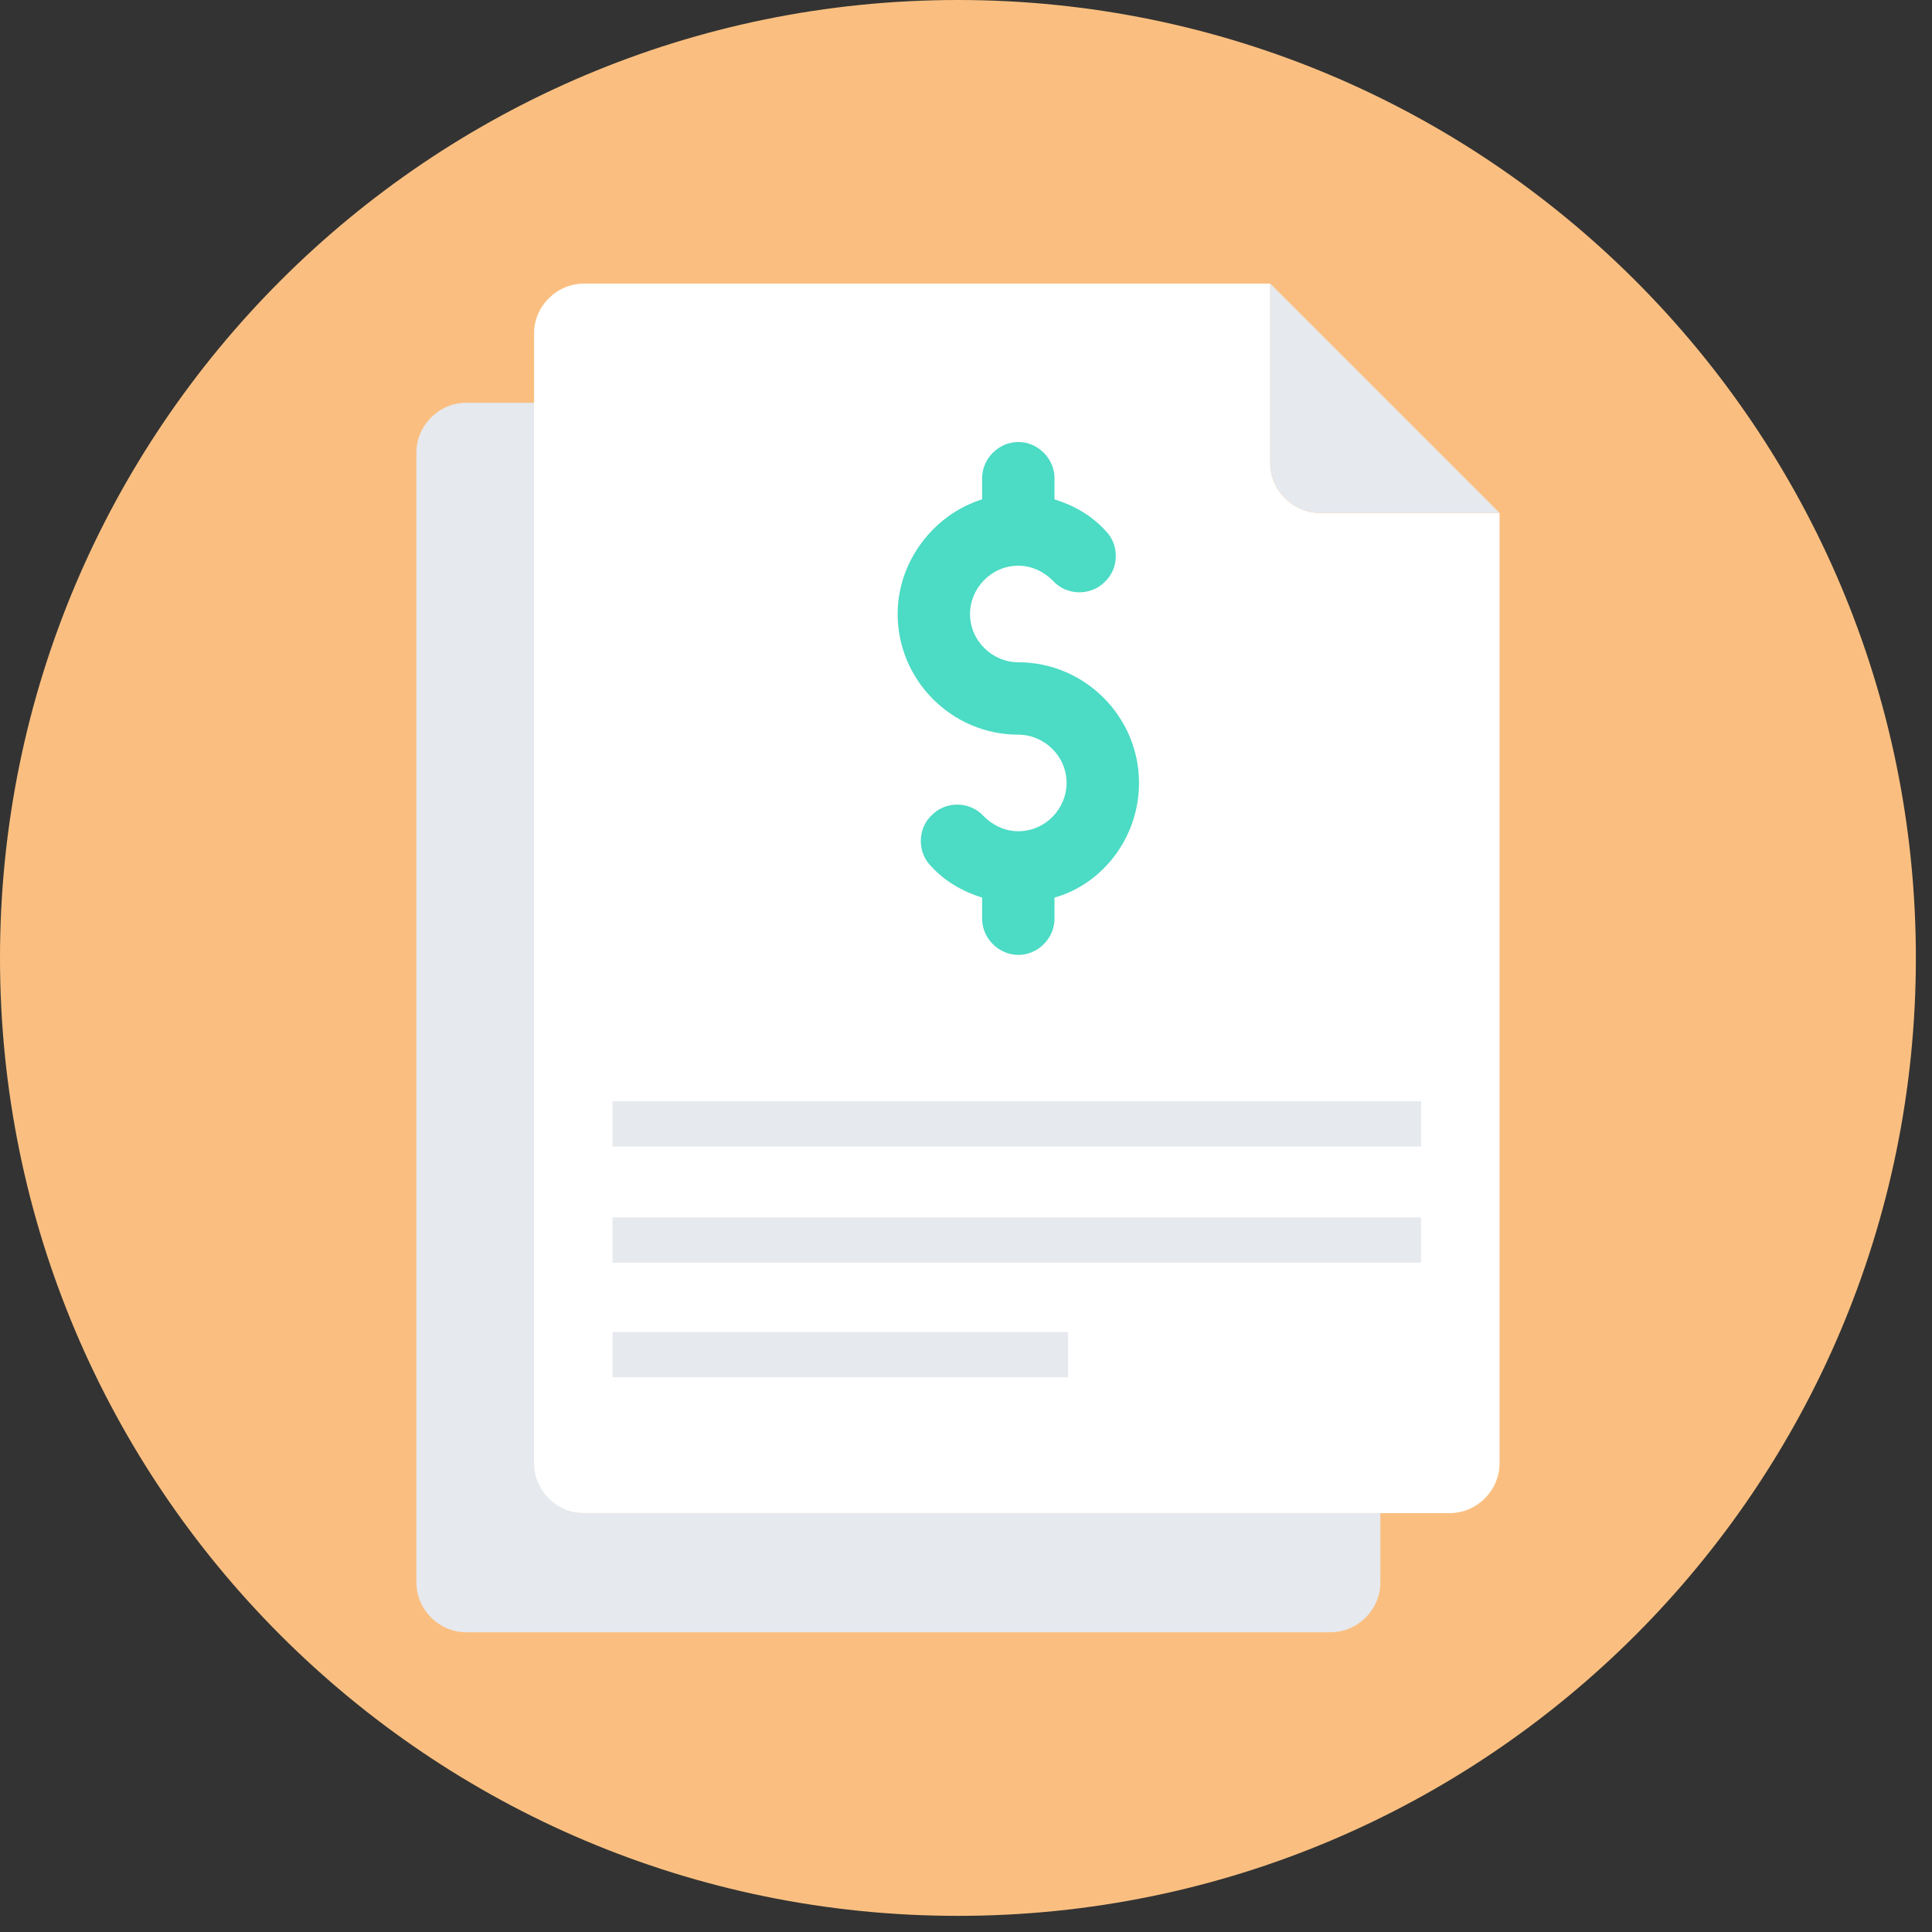<svg width="91" height="91" viewBox="0 0 91 91" fill="none" xmlns="http://www.w3.org/2000/svg">
<rect x="0" y="0" width="91" height="91" fill="#333333" stroke="none"/>
<g clip-path="url(#clip0_86_915)">
<path d="M45.12 90.24C70.039 90.24 90.24 70.039 90.24 45.12C90.24 20.201 70.039 0 45.12 0C20.201 0 0 20.201 0 45.12C0 70.039 20.201 90.24 45.12 90.24Z" fill="#FABF80"/>
<path d="M65.017 71.269V74.537C65.017 75.816 63.951 76.882 62.672 76.882H21.958C20.679 76.882 19.613 75.816 19.613 74.537V21.317C19.613 20.038 20.679 18.972 21.958 18.972H25.226V68.924C25.226 70.203 26.292 71.269 27.571 71.269H65.017Z" fill="#E6E9EE"/>
<path d="M59.83 13.359H27.5C26.221 13.359 25.155 14.425 25.155 15.704V68.924C25.155 70.203 26.221 71.269 27.5 71.269H68.286C69.565 71.269 70.631 70.203 70.631 68.924V24.159H62.175C60.896 24.159 59.83 23.093 59.83 21.814V13.359Z" fill="white"/>
<path d="M59.83 13.359V21.814C59.83 23.093 60.896 24.159 62.175 24.159H70.631L59.83 13.359Z" fill="#E6E9EE"/>
<path d="M66.936 57.342H28.85V59.473H66.936V57.342Z" fill="#E6E9EE"/>
<path d="M50.309 62.742H28.85V64.874H50.309V62.742Z" fill="#E6E9EE"/>
<path d="M53.649 36.878C53.649 33.752 51.091 31.194 47.964 31.194C46.756 31.194 45.69 30.199 45.69 28.92C45.69 27.712 46.685 26.646 47.964 26.646C48.604 26.646 49.172 26.93 49.599 27.357C50.238 28.067 51.375 28.067 52.014 27.428C52.725 26.788 52.725 25.651 52.085 25.012C51.446 24.301 50.593 23.804 49.669 23.52V22.525C49.669 21.601 48.888 20.819 47.964 20.819C47.041 20.819 46.259 21.601 46.259 22.525V23.52C43.985 24.23 42.28 26.433 42.28 28.92C42.28 32.046 44.838 34.604 47.964 34.604C49.172 34.604 50.238 35.599 50.238 36.878C50.238 38.086 49.243 39.152 47.964 39.152C47.325 39.152 46.756 38.867 46.33 38.441C45.69 37.73 44.553 37.73 43.914 38.37C43.203 39.01 43.203 40.146 43.843 40.786C44.483 41.496 45.335 41.994 46.259 42.278V43.273C46.259 44.197 47.041 44.978 47.964 44.978C48.888 44.978 49.669 44.197 49.669 43.273V42.278C51.943 41.639 53.649 39.436 53.649 36.878Z" fill="#4CDBC4"/>
<path d="M66.936 51.87H28.85V54.002H66.936V51.87Z" fill="#E6E9EE"/>
</g>
<defs>
<clipPath id="clip0_86_915">
<rect width="90.24" height="90.24" fill="white"/>
</clipPath>
</defs>
</svg>
